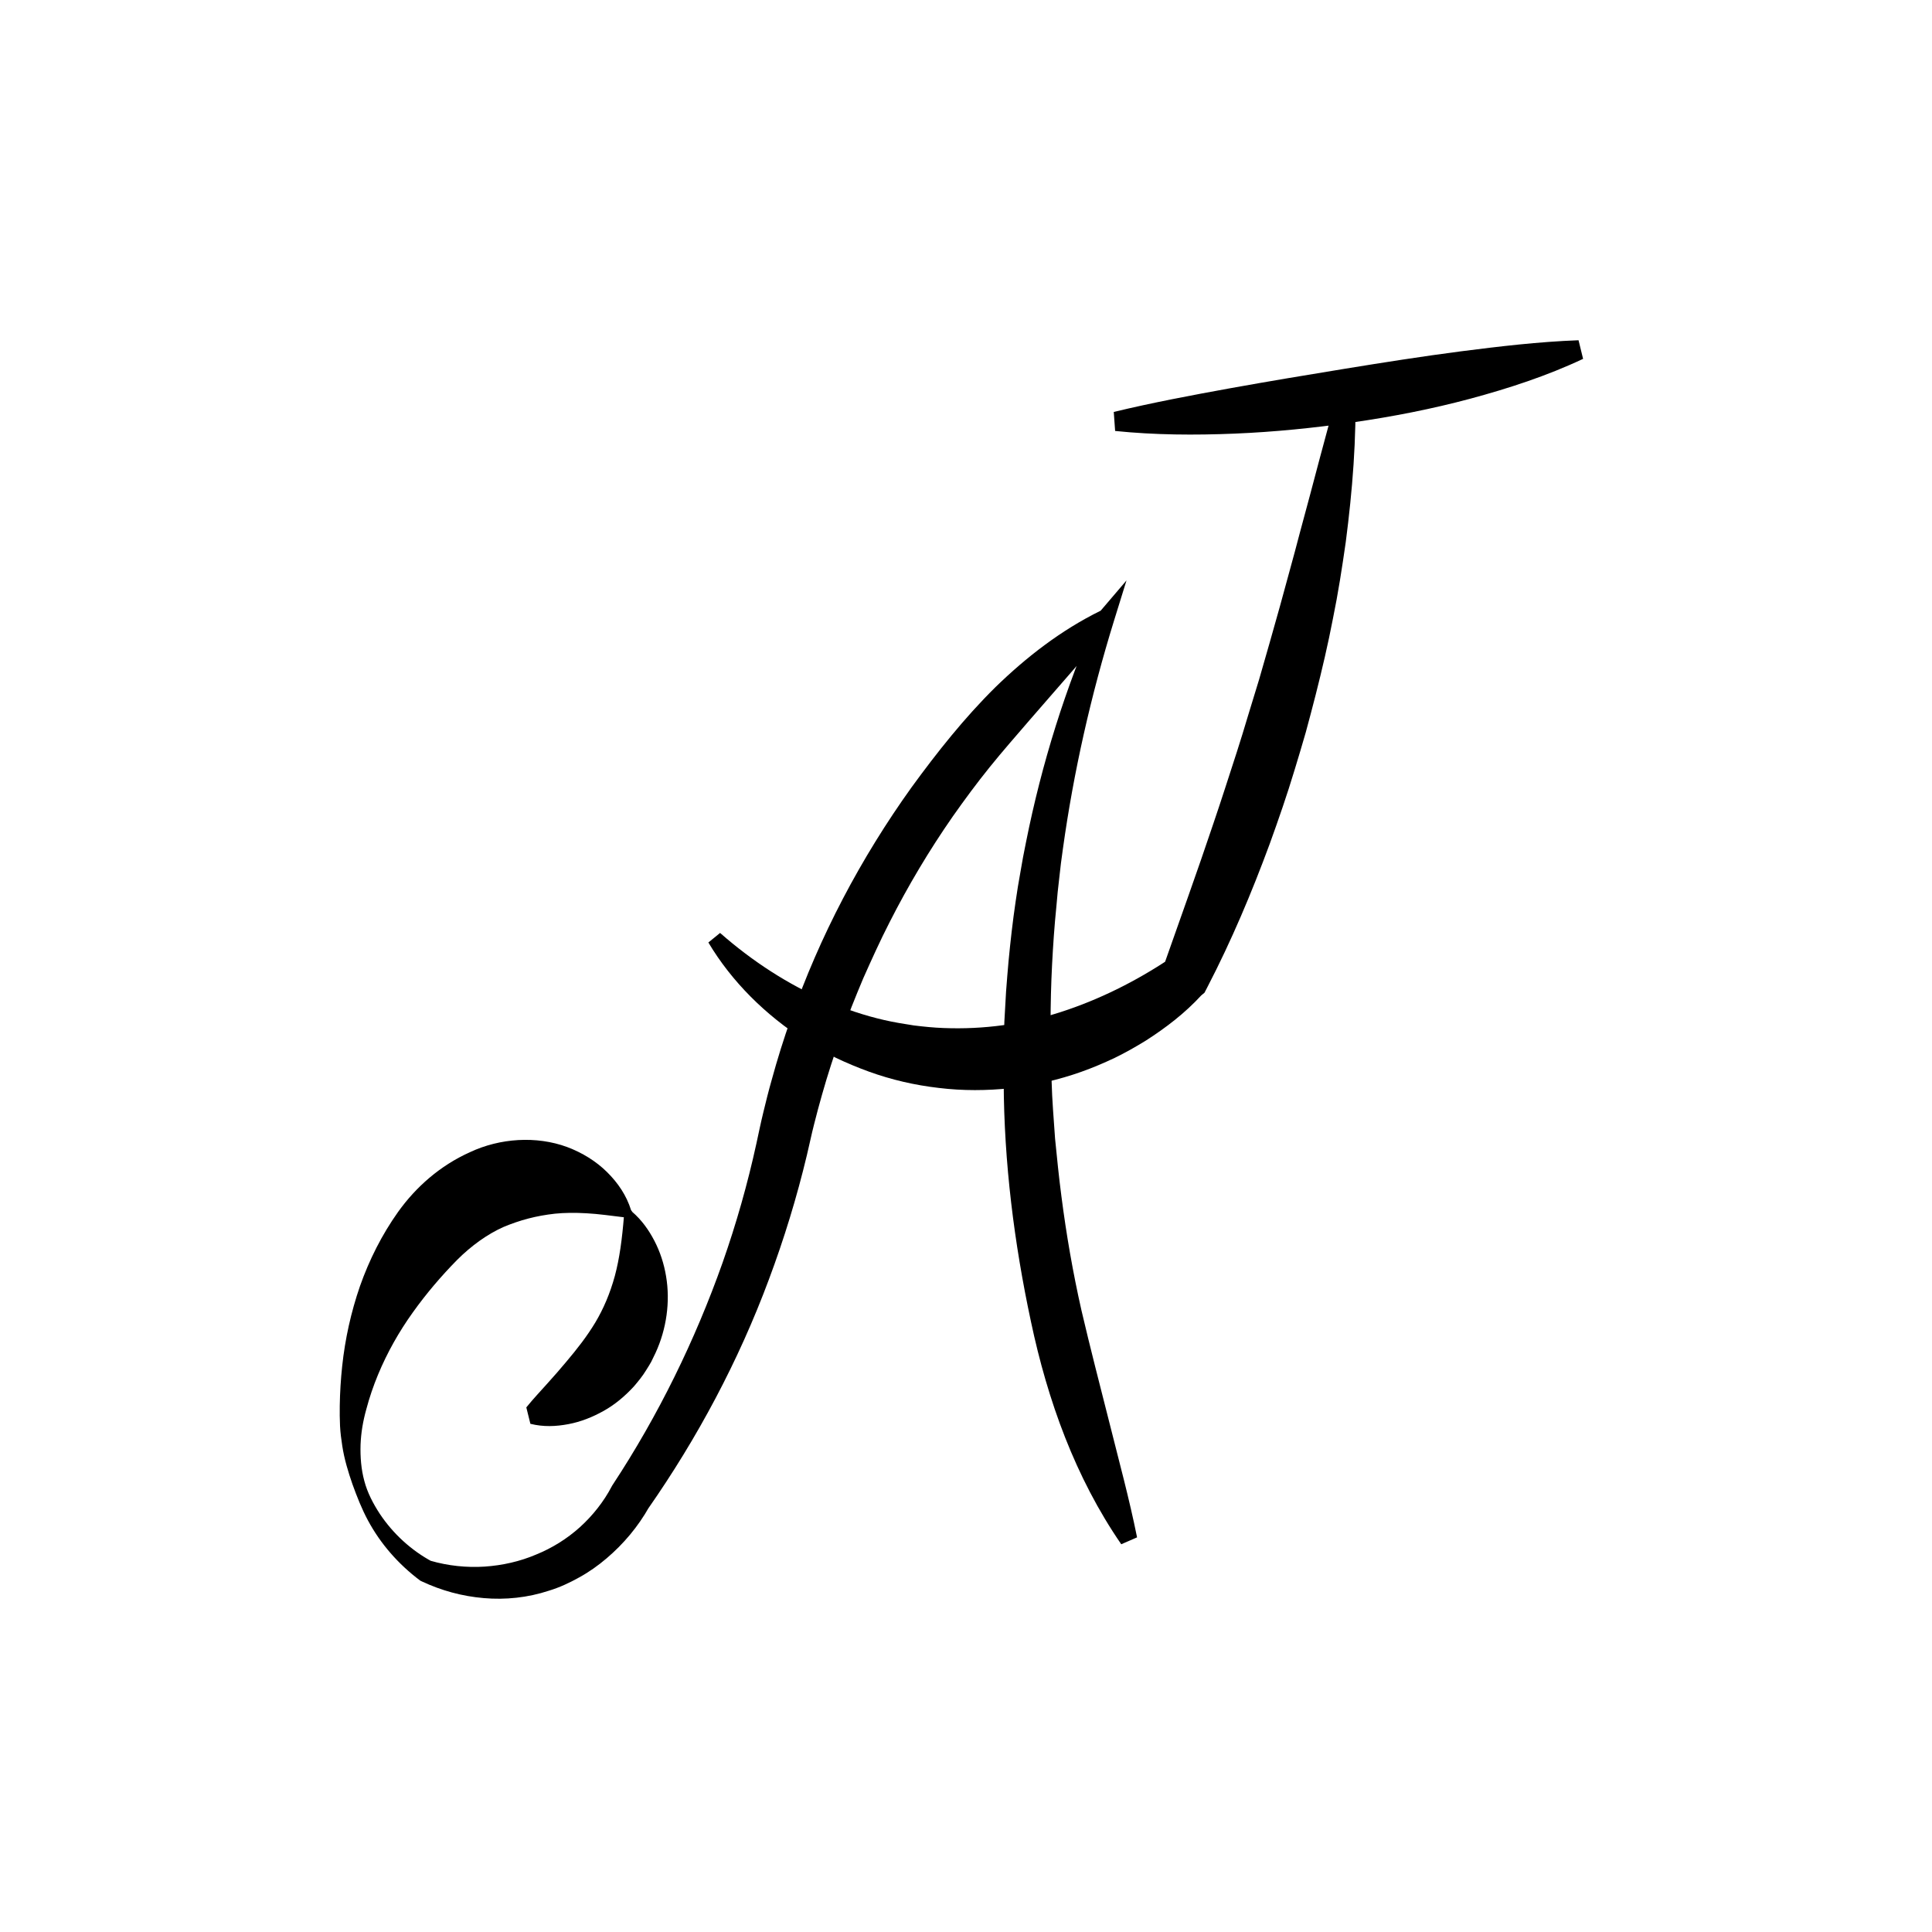 <?xml version="1.0" encoding="utf-8"?>
<!-- Generator: Adobe Illustrator 25.0.0, SVG Export Plug-In . SVG Version: 6.00 Build 0)  -->
<svg version="1.1" id="Layer_1" xmlns="http://www.w3.org/2000/svg" xmlns:xlink="http://www.w3.org/1999/xlink" x="0px" y="0px"
	 viewBox="0 0 283.46 283.46" style="enable-background:new 0 0 283.46 283.46;" xml:space="preserve">
<g>
	<path d="M77.22,206.49c1.09-1.34,2.15-2.45,3.12-3.54c0.98-1.08,1.87-2.11,2.7-3.1c1.67-1.97,3.08-3.79,4.3-5.81
		c1.21-2.03,2.17-4.28,2.87-6.84c0.69-2.58,1.07-5.45,1.34-8.82l0-0.01l0.18,0.25c-2.15-0.26-3.97-0.52-5.68-0.61
		c-1.7-0.1-3.23-0.08-4.63,0.06c-2.78,0.31-5.12,0.94-7.52,1.94c-2.37,1.05-4.74,2.75-6.84,4.85c-2.32,2.36-4.51,4.92-6.5,7.71
		c-2,2.79-3.74,5.85-5.1,9.13c-0.68,1.64-1.26,3.34-1.72,5.08c-0.49,1.76-0.77,3.42-0.84,5.2c-0.05,1.76,0.08,3.56,0.55,5.29
		c0.45,1.73,1.3,3.34,2.27,4.83c1.97,2.96,4.67,5.41,7.73,7.04l-0.29-0.15c2.58,0.75,5.32,1.03,7.95,0.86
		c2.63-0.18,5.18-0.76,7.53-1.76c2.37-0.96,4.55-2.32,6.44-4.02c1.88-1.7,3.5-3.75,4.66-5.96l0.05-0.1l0.11-0.17
		c6.69-10.17,12.07-21.16,16.12-32.59c2.01-5.72,3.67-11.56,4.96-17.48c0.32-1.46,0.63-3,1.02-4.59c0.38-1.57,0.76-3.11,1.2-4.65
		c0.84-3.08,1.79-6.13,2.86-9.14c4.21-12.07,10.24-23.49,17.68-33.87c3.76-5.16,7.74-10.18,12.28-14.67
		c4.57-4.45,9.66-8.39,15.43-11.23c0.01-0.01,0.03-0.01,0.04-0.02l3.79-4.44l-1.82,5.87c-3.4,11-5.94,22.2-7.51,33.5
		c-0.21,1.41-0.38,2.82-0.53,4.24c-0.17,1.41-0.32,2.83-0.43,4.25c-0.29,2.83-0.48,5.67-0.63,8.51c-0.29,5.68-0.28,11.37-0.07,17.04
		c0.07,2.84,0.32,5.67,0.51,8.49c0.28,2.82,0.56,5.64,0.93,8.45c0.72,5.62,1.69,11.21,2.94,16.74c1.29,5.52,2.71,11,4.11,16.52
		c1.38,5.53,2.89,11.03,4.05,16.79l-2.32,1.01c-6.75-9.8-10.81-21.12-13.25-32.67c-2.47-11.55-3.95-23.35-4-35.16
		c-0.06-2.95,0-5.9,0.1-8.85l0.25-4.42c0.1-1.47,0.24-2.94,0.36-4.41c0.28-2.93,0.61-5.86,1.04-8.77c0.2-1.46,0.45-2.91,0.71-4.36
		c0.24-1.45,0.51-2.9,0.81-4.34c2.3-11.53,5.81-22.8,10.56-33.47l1.98,1.43c-0.01,0.01-0.02,0.03-0.03,0.04
		c-3.92,4.94-7.99,9.44-11.95,14.03c-1.97,2.3-3.97,4.56-5.87,6.92c-1.9,2.35-3.69,4.78-5.43,7.25c-3.45,4.96-6.55,10.16-9.28,15.54
		c-1.38,2.69-2.62,5.44-3.85,8.2c-1.17,2.78-2.3,5.58-3.29,8.44c-1,2.85-1.94,5.72-2.76,8.63c-0.42,1.44-0.8,2.93-1.17,4.37
		c-0.37,1.42-0.67,2.93-1.05,4.5c-1.48,6.2-3.35,12.3-5.58,18.26c-4.44,11.93-10.47,23.24-17.73,33.64l0.16-0.26
		c-1.63,2.89-3.74,5.4-6.23,7.52c-1.24,1.06-2.58,2.01-4.02,2.8c-1.43,0.8-2.91,1.49-4.47,1.96c-3.09,1.02-6.38,1.36-9.55,1.08
		c-3.18-0.27-6.23-1.11-9.06-2.44l-0.25-0.12l-0.04-0.03c-3.18-2.39-5.8-5.39-7.63-8.8c-0.92-1.71-1.62-3.5-2.27-5.3
		c-0.63-1.81-1.2-3.68-1.5-5.63c-0.15-0.97-0.28-1.95-0.33-2.95c-0.05-1-0.05-1.99-0.04-2.95c0.03-1.94,0.15-3.89,0.36-5.85
		c0.42-3.92,1.28-7.86,2.61-11.71c1.35-3.83,3.21-7.54,5.61-10.91c2.6-3.62,6.12-6.76,10.54-8.74c4.37-2.05,9.71-2.42,14.24-0.75
		c2.24,0.84,4.25,2.09,5.85,3.67c1.6,1.58,2.86,3.43,3.53,5.59l0.18,0.25l0,0.01c1.37,1.18,2.42,2.65,3.25,4.25
		c0.83,1.6,1.41,3.37,1.71,5.21c0.62,3.69,0.08,7.69-1.55,11.23l-0.64,1.32c-0.23,0.43-0.51,0.84-0.76,1.25
		c-0.51,0.84-1.13,1.59-1.76,2.33c-1.31,1.43-2.79,2.68-4.44,3.6c-1.64,0.92-3.38,1.61-5.19,1.95c-1.81,0.34-3.65,0.43-5.57-0.05
		L77.22,206.49z"/>
</g>
<g>
	<path d="M105.65,136.88c4.77,4.19,10.03,7.59,15.58,9.98c2.78,1.18,5.61,2.14,8.5,2.8c1.44,0.33,2.9,0.57,4.35,0.79
		c1.46,0.18,2.92,0.33,4.38,0.38c5.84,0.23,11.65-0.55,17.22-2.36c5.55-1.79,10.96-4.49,15.88-7.77l0,0l-0.92,1.26
		c2.47-7.04,5-14.02,7.36-21.06c1.2-3.51,2.32-7.05,3.47-10.58c0.57-1.77,1.11-3.54,1.64-5.32l1.63-5.33
		c1.04-3.56,2.04-7.14,3.05-10.72c0.96-3.59,1.99-7.17,2.92-10.78c1.98-7.2,3.78-14.46,5.91-21.75l2.22,0.28
		c0.21,7.64-0.41,15.25-1.39,22.81c-0.54,3.77-1.12,7.54-1.89,11.28c-0.72,3.75-1.59,7.46-2.53,11.16
		c-0.48,1.85-0.95,3.69-1.46,5.53c-0.53,1.83-1.07,3.66-1.63,5.48c-1.1,3.65-2.35,7.26-3.65,10.85c-2.64,7.16-5.61,14.2-9.12,20.97
		l-0.45,0.87l-0.47,0.39l0,0c-2.41,2.62-5.18,4.74-8.13,6.63c-1.49,0.92-3.01,1.78-4.59,2.55c-1.59,0.75-3.21,1.44-4.87,2.03
		c-3.32,1.18-6.8,1.98-10.32,2.4c-3.52,0.38-7.1,0.4-10.6-0.03c-3.5-0.4-6.96-1.2-10.25-2.39c-1.65-0.6-3.26-1.27-4.83-2.02
		c-1.56-0.76-3.07-1.64-4.53-2.56c-5.81-3.72-10.76-8.6-14.2-14.37L105.65,136.88z"/>
</g>
<g>
	<path d="M163.41,60.44c5.68-1.37,11.34-2.43,16.99-3.46c5.65-1.02,11.29-1.96,16.94-2.88c5.65-0.92,11.29-1.81,16.98-2.55
		c5.69-0.73,11.41-1.41,17.28-1.63l0.67,2.73c-5.35,2.52-10.93,4.33-16.56,5.85c-5.64,1.51-11.38,2.63-17.15,3.46
		c-5.77,0.83-11.59,1.42-17.42,1.66c-5.83,0.24-11.68,0.21-17.53-0.39L163.41,60.44z"/>
</g>
</svg>
